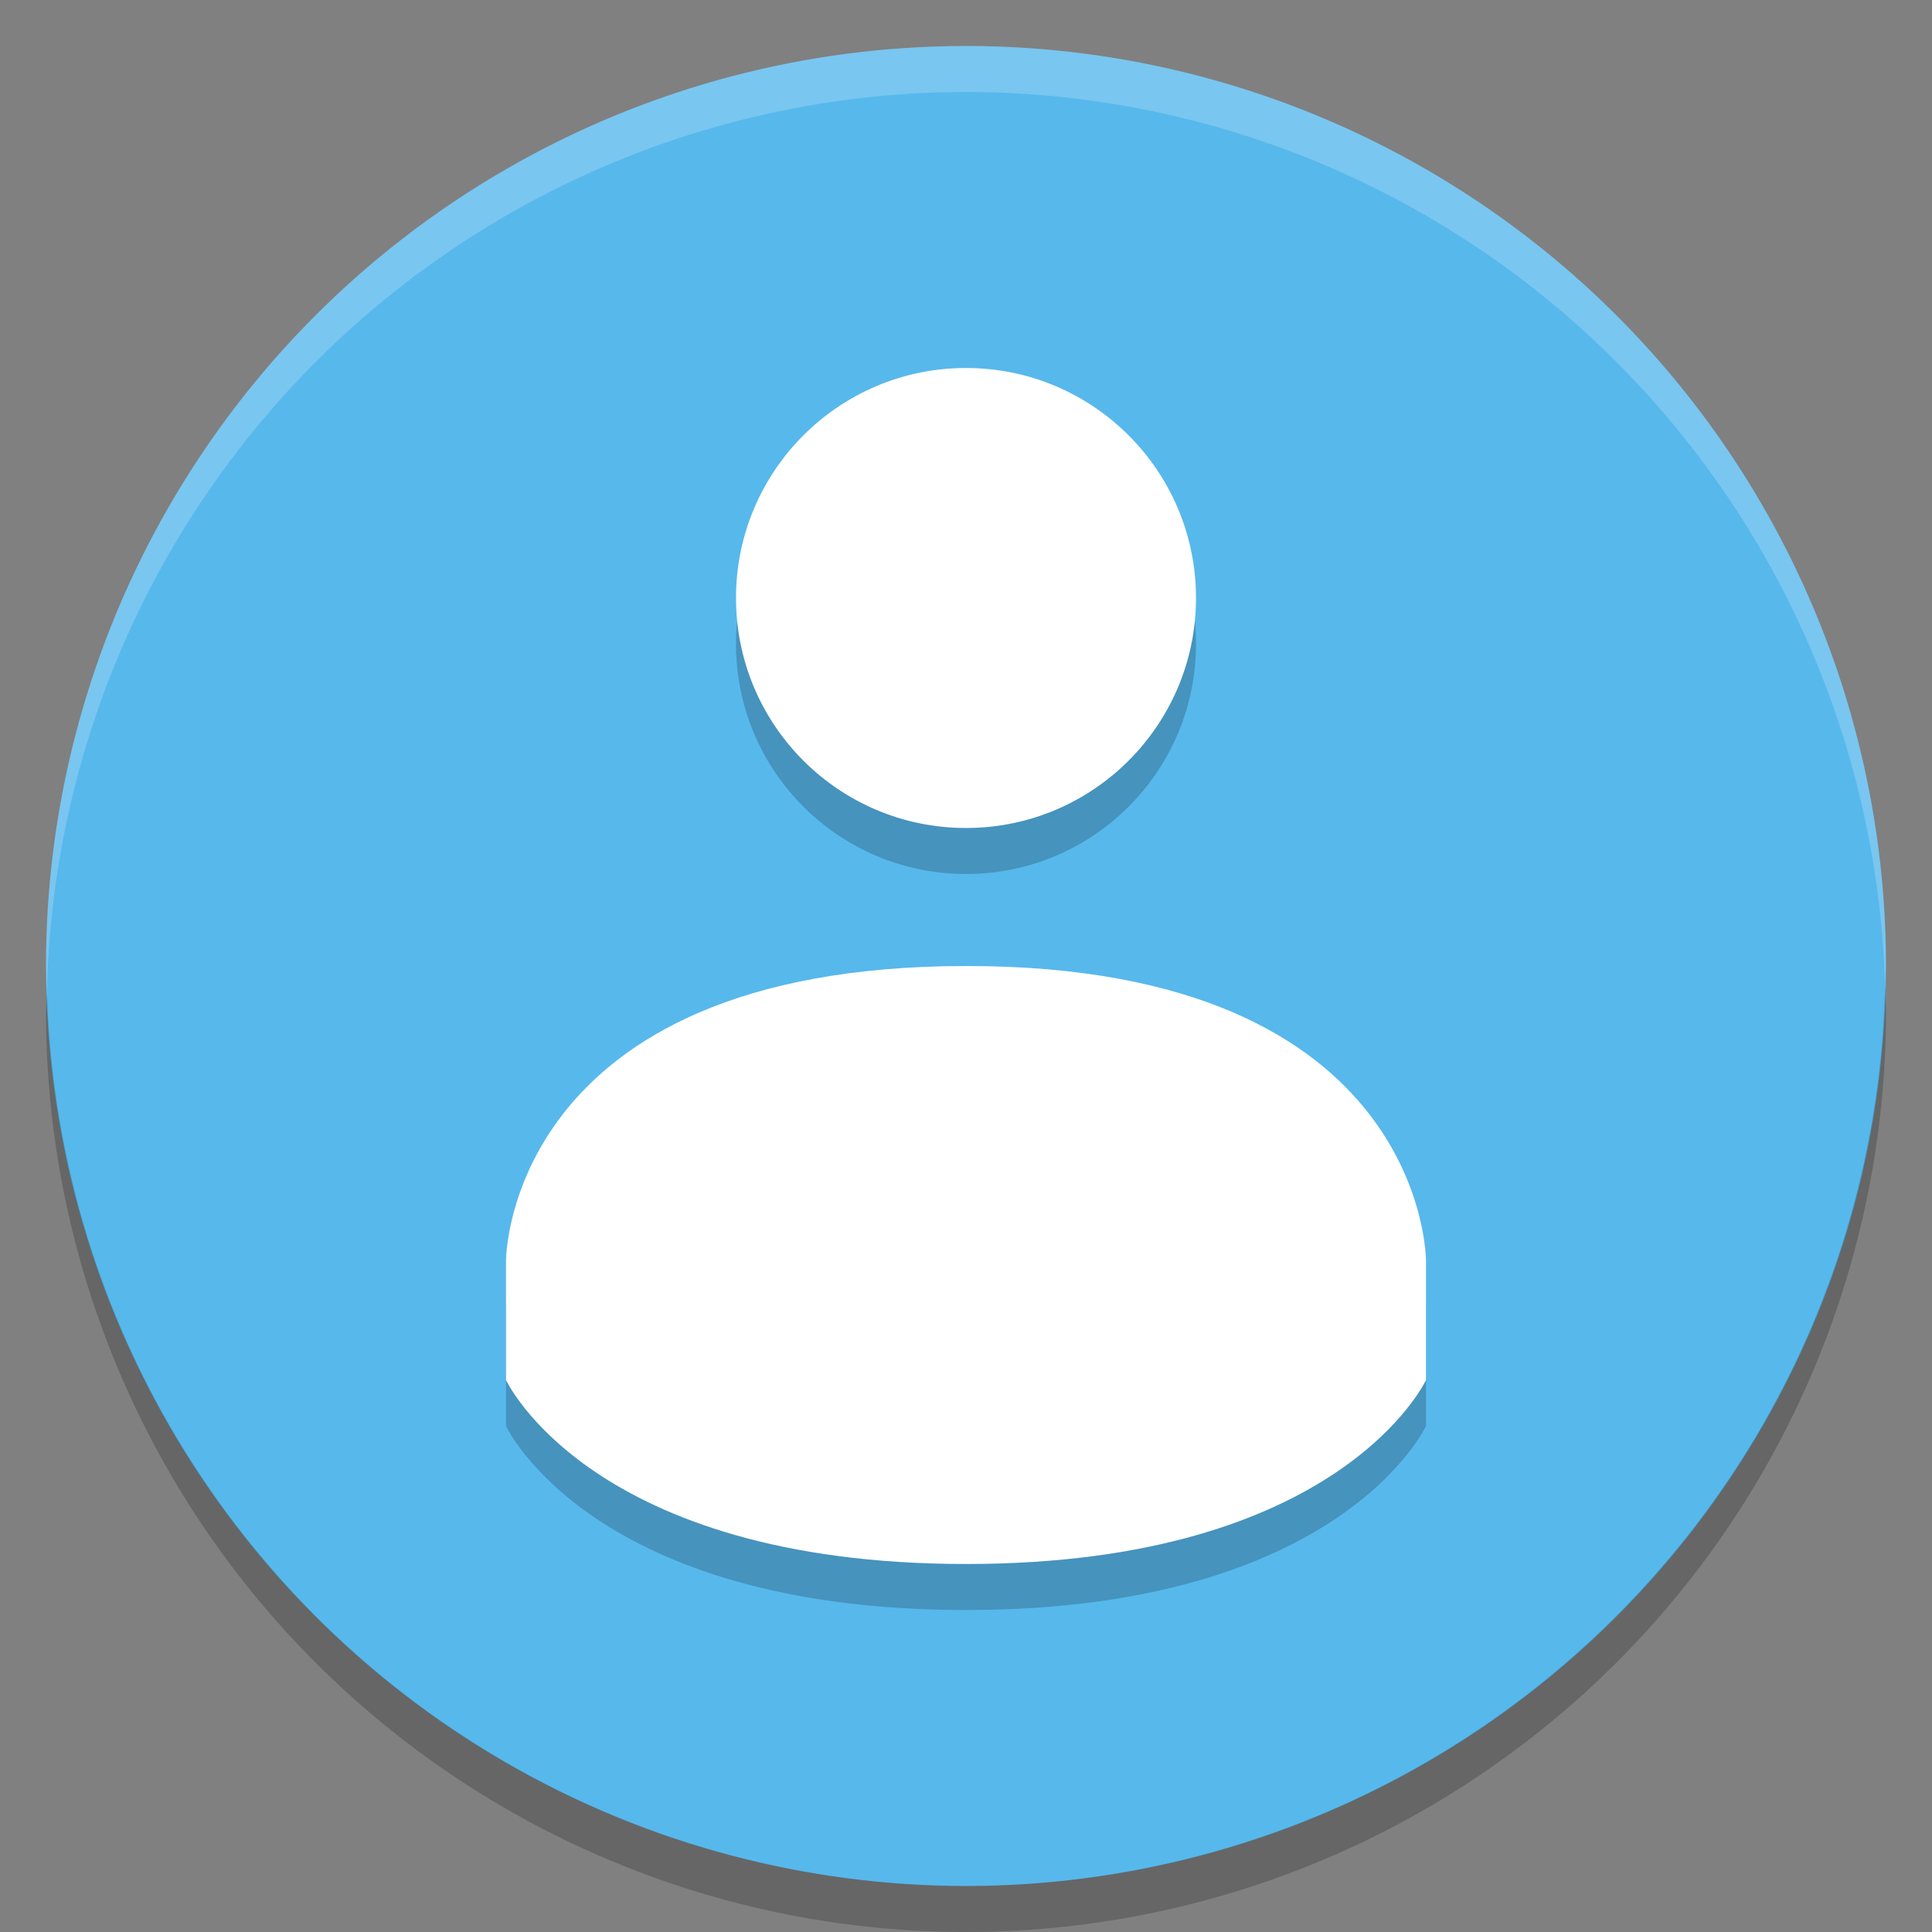 <svg width="42" height="42" version="1" xmlns="http://www.w3.org/2000/svg">
 <rect width="100%" height="100%" fill="#808080" stroke="none"/>
 <circle cx="21" cy="21" r="20" fill="#57b8ec"/>
 <path d="m21 1a20 20 0 0 0-20 20 20 20 0 0 0 0.021 0.582 20 20 0 0 1 19.978-19.582 20 20 0 0 1 19.979 19.418 20 20 0 0 0 0.021-0.418 20 20 0 0 0-20-20z" fill="#fff" opacity=".2"/>
 <path d="M 40.979,21.418 A 20,20 0 0 1 21,41 20,20 0 0 1 1.022,21.582 20,20 0 0 0 1,22 20,20 0 0 0 21,42 20,20 0 0 0 41,22 20,20 0 0 0 40.979,21.418 Z" opacity=".2"/>
 <path d="m21 9c-2.762 0-5 2.239-5 5s2.238 5 5 5 5-2.239 5-5-2.238-5-5-5zm0 13c-9.999 6e-3 -10 6.4-10 6.4v2.6s1.846 4 10 4 10-4 10-4v-2.6s0-6.404-9.998-6.4z" opacity=".2"/>
 <path d="m21 8c-2.762 0-5 2.239-5 5s2.238 5 5 5 5-2.239 5-5-2.238-5-5-5zm0 13c-9.999 6e-3 -10 6.4-10 6.4v2.6s1.846 4 10 4 10-4 10-4v-2.6s0-6.404-9.998-6.4z" fill="#fff"/>
</svg>

